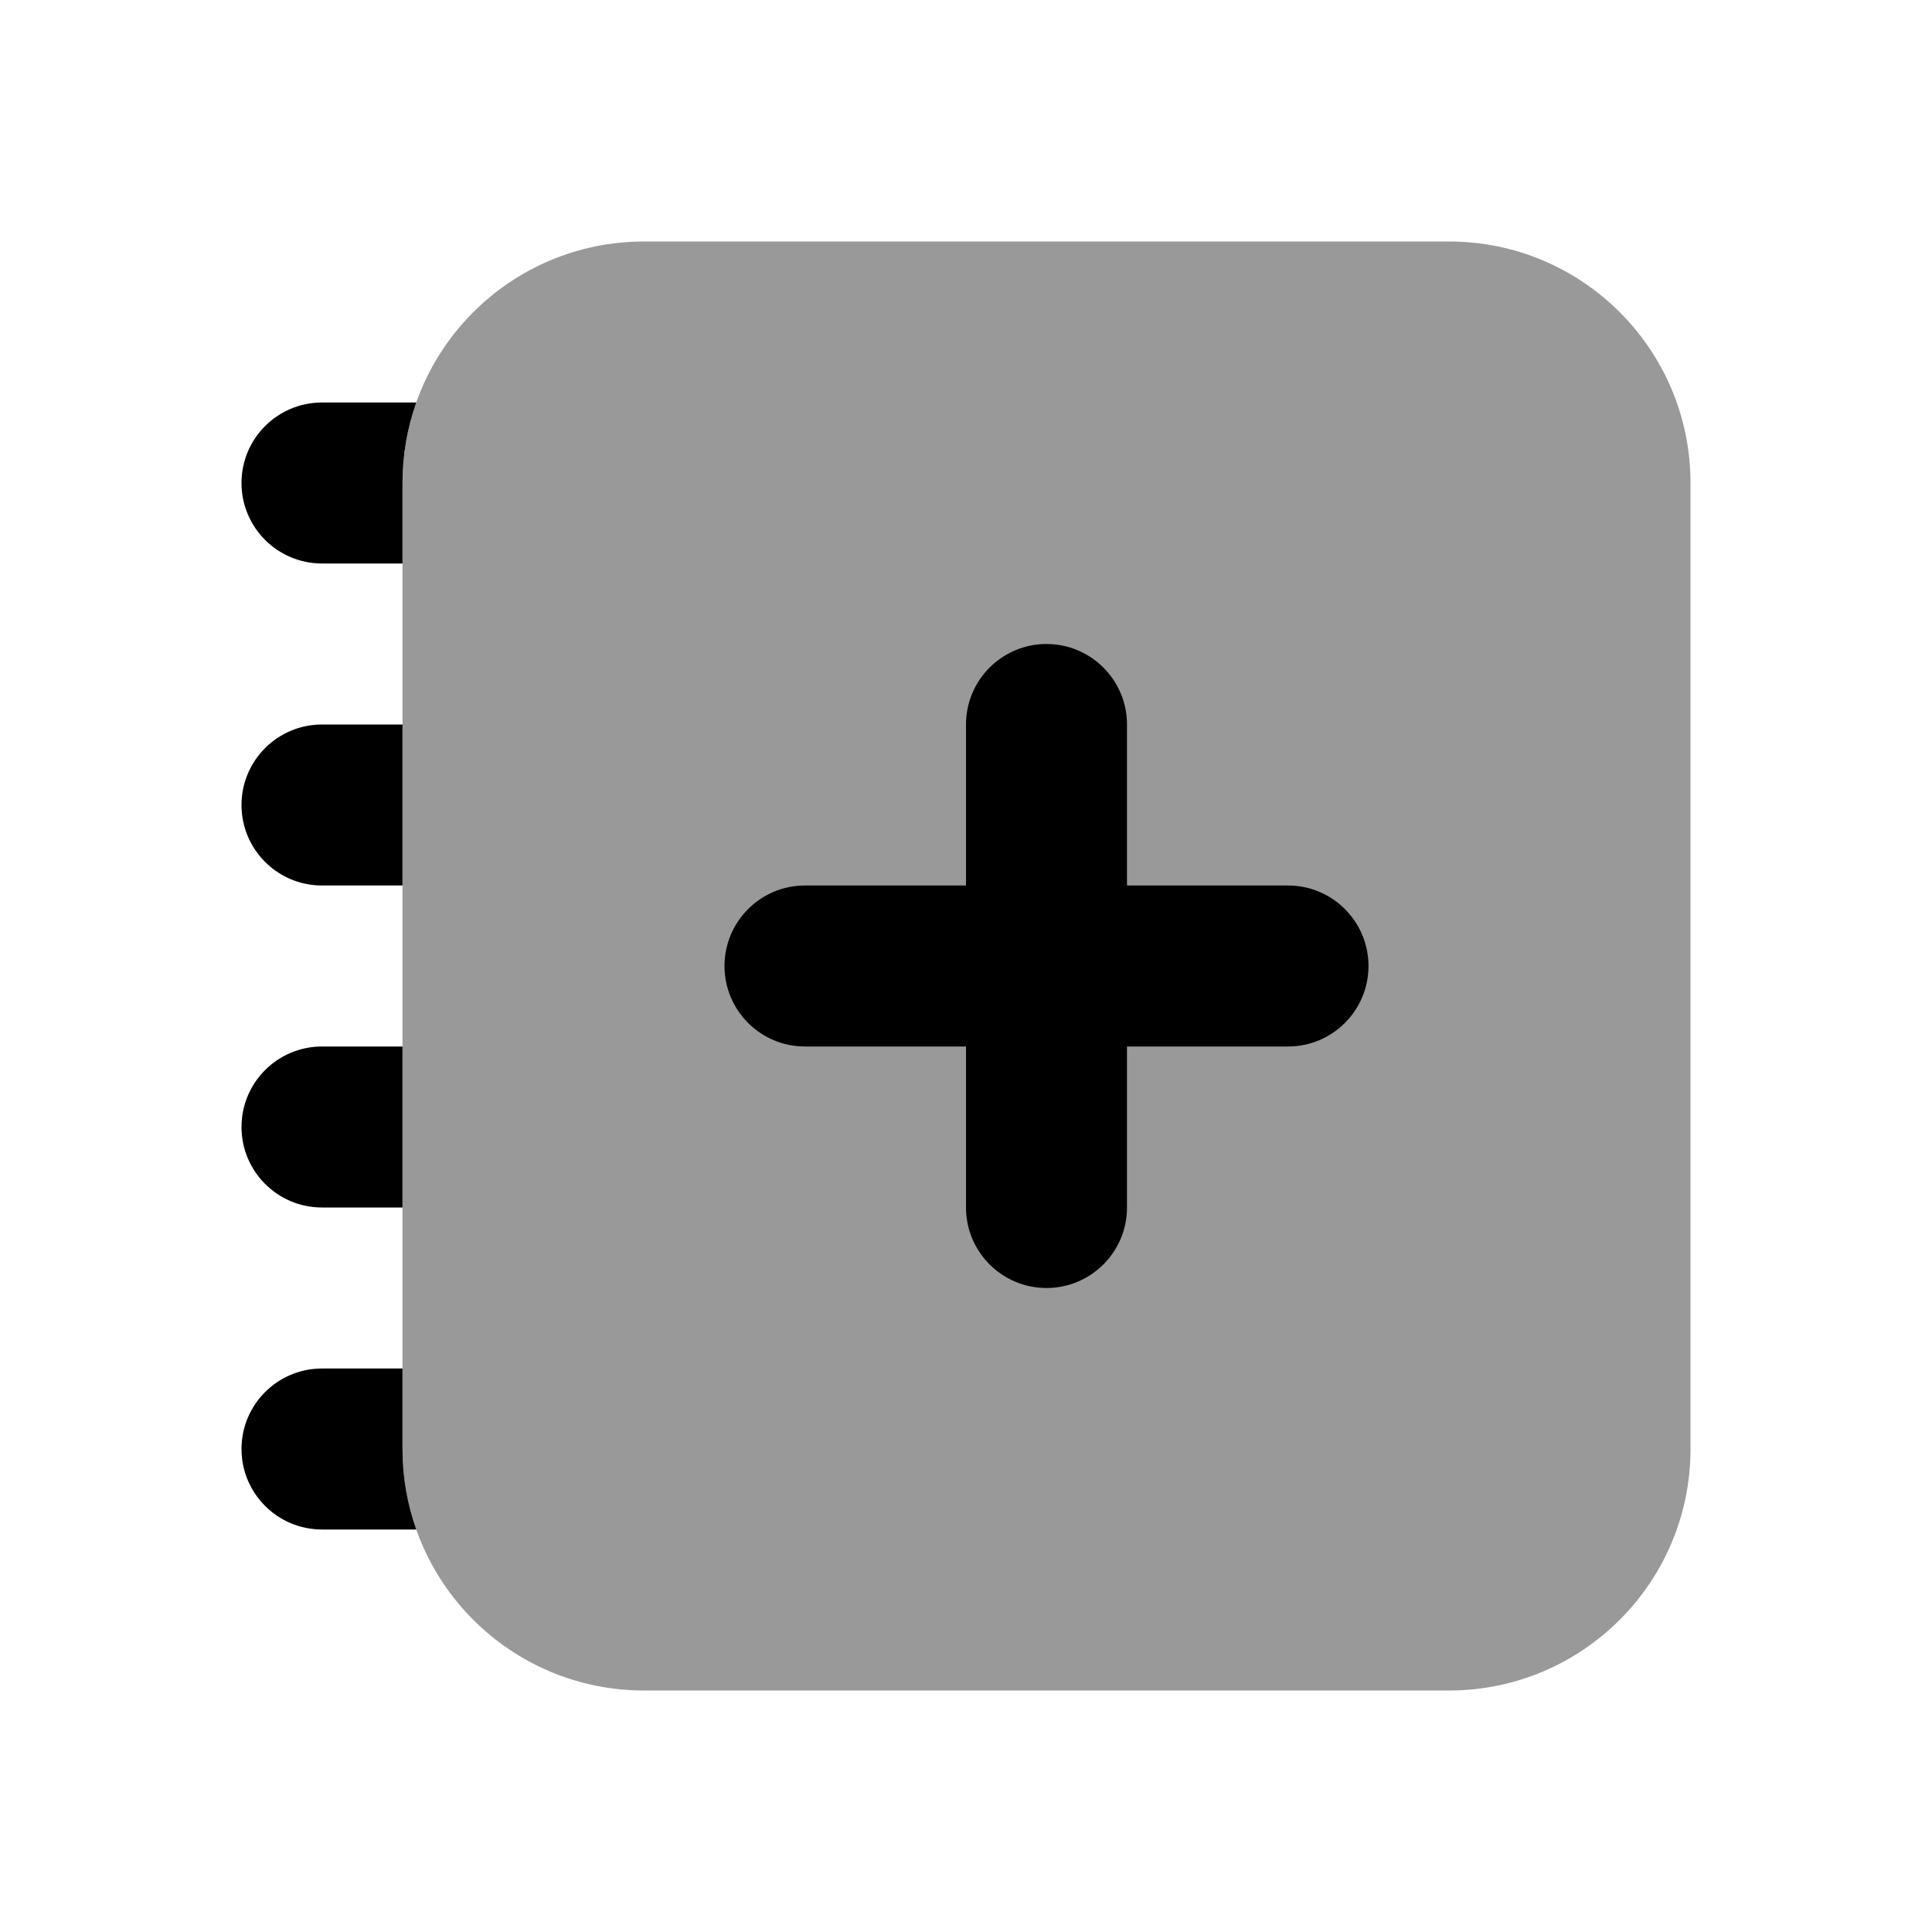 <svg width="24" height="24" viewBox="0 0 24 24" fill="none" xmlns="http://www.w3.org/2000/svg">
<path fill-rule="evenodd" clip-rule="evenodd" d="M5 6C5 4.343 6.343 3 8 3H18C19.657 3 21 4.343 21 6V18C21 19.657 19.657 21 18 21H8C6.343 21 5 19.657 5 18V6Z" fill="black" fill-opacity="0.4"/>
<path fill-rule="evenodd" clip-rule="evenodd" d="M5 6C5 5.649 5.06 5.313 5.171 5H4C3.448 5 3 5.448 3 6C3 6.552 3.448 7 4 7H5V6ZM5 18V17H4C3.448 17 3 17.448 3 18C3 18.552 3.448 19 4 19H5.171C5.06 18.687 5 18.351 5 18ZM4 15H5V13H4C3.448 13 3 13.448 3 14C3 14.552 3.448 15 4 15ZM5 11V9H4C3.448 9 3 9.448 3 10C3 10.552 3.448 11 4 11H5ZM13 16C12.448 16 12 15.552 12 15V13H10C9.448 13 9 12.552 9 12C9 11.448 9.448 11 10 11H12V9C12 8.448 12.448 8 13 8C13.552 8 14 8.448 14 9V11H16C16.552 11 17 11.448 17 12C17 12.552 16.552 13 16 13H14V15C14 15.552 13.552 16 13 16Z" fill="black"/>
</svg>
